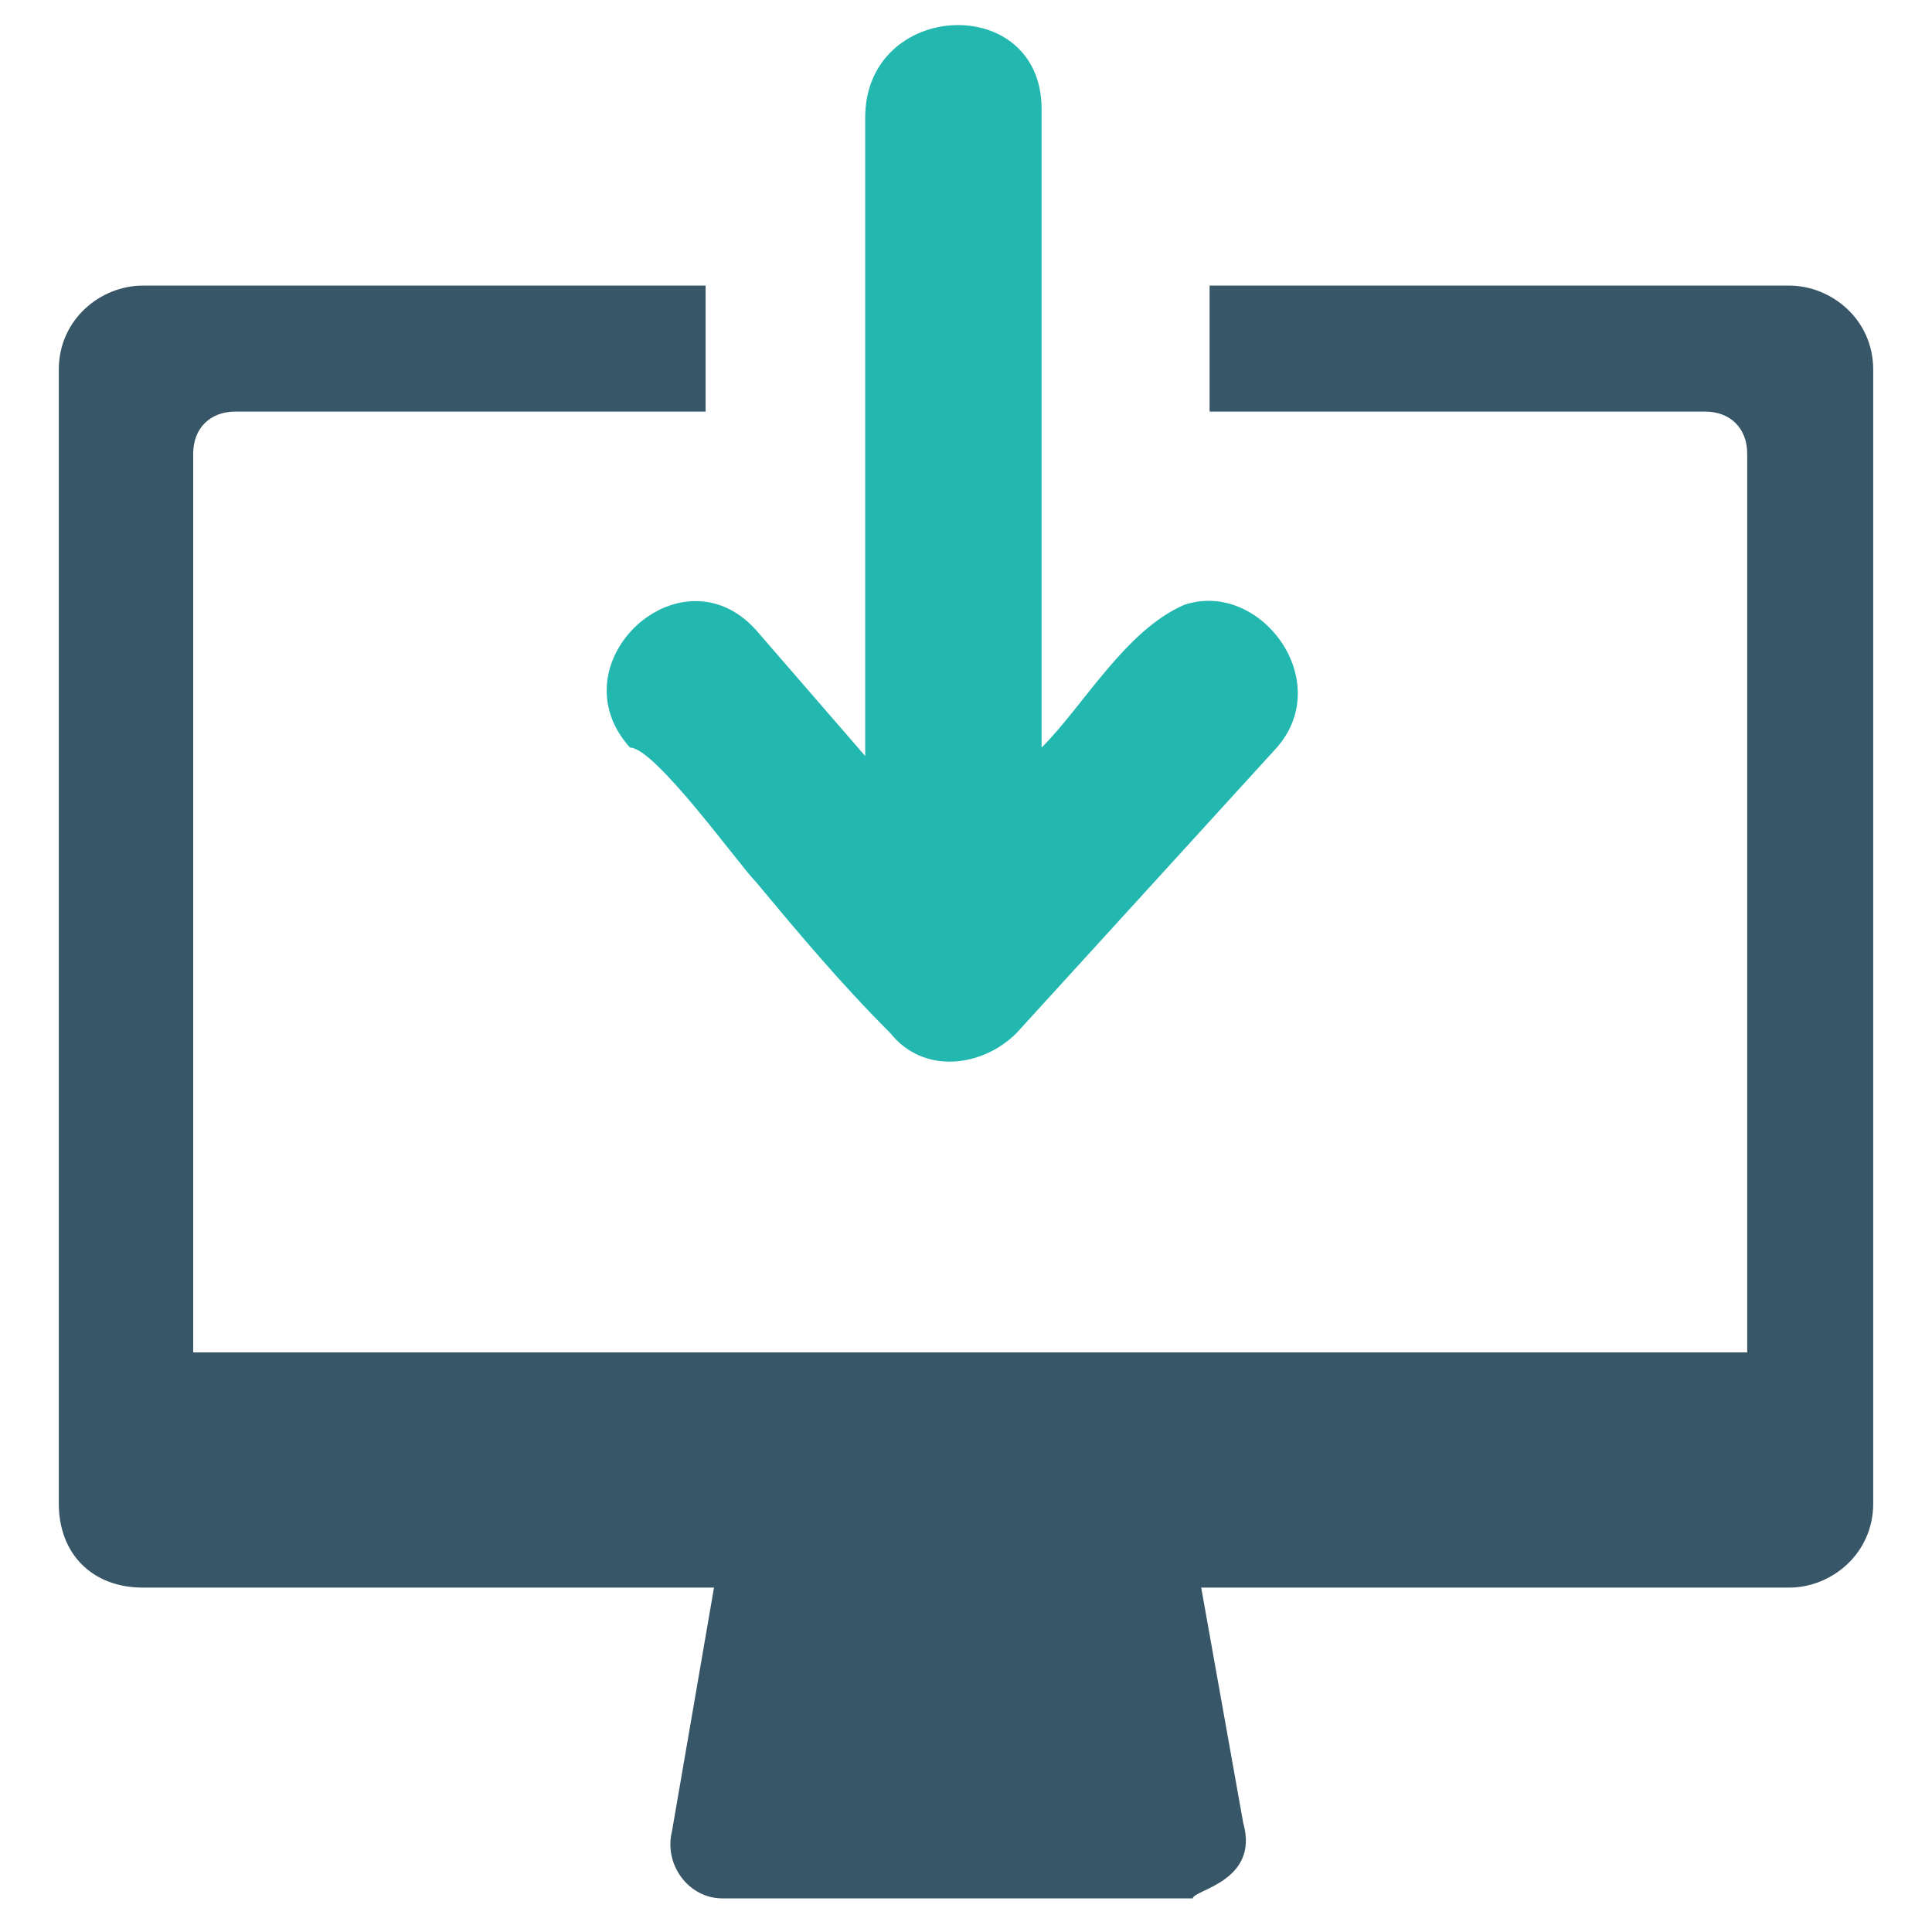<?xml version="1.0" encoding="utf-8"?>
<!-- Generator: Adobe Illustrator 18.1.1, SVG Export Plug-In . SVG Version: 6.00 Build 0)  -->
<!DOCTYPE svg PUBLIC "-//W3C//DTD SVG 1.1//EN" "http://www.w3.org/Graphics/SVG/1.1/DTD/svg11.dtd">
<svg version="1.1" id="Layer_1" xmlns="http://www.w3.org/2000/svg" xmlns:xlink="http://www.w3.org/1999/xlink" x="0px" y="0px"
	 width="23px" height="23px" viewBox="0 0 23 23" style="enable-background:new 0 0 23 23;" xml:space="preserve">
<g>
	<g>
		<g>
			<path style="fill:#375667;" d="M21.3,3.4h-6.9v1.5h5.9c0.3,0,0.5,0.2,0.5,0.5v10.7H2.3V5.4c0-0.3,0.2-0.5,0.5-0.5h5.6V3.4H1.7
				c-0.5,0-1,0.4-1,1v13.5c0,0.6,0.4,1,1,1h6.8L8,21.8c-0.1,0.4,0.2,0.8,0.6,0.8h5.6c0-0.1,0.8-0.2,0.6-0.9l-0.5-2.8h7
				c0.5,0,1-0.4,1-1V4.4C22.3,3.8,21.8,3.4,21.3,3.4z"/>
		</g>
	</g>
	<path style="fill-rule:evenodd;clip-rule:evenodd;fill:#22B8AF;" d="M15.2,8.9C15.2,8.9,15.2,8.9,15.2,8.9l-3.1,3.4
		c-0.4,0.4-1.1,0.5-1.5,0l0,0C10,11.7,9.5,11.1,9,10.5c-0.2-0.2-1.2-1.6-1.5-1.6C6.6,7.9,8.1,6.5,9,7.5L10.3,9c0-1.7,0-3.4,0-5.2
		c0-0.8,0-1.6,0-2.4c0-1.4,2.1-1.5,2.1-0.1l0,7.6c0.5-0.5,1-1.4,1.7-1.7C15,6.9,15.9,8.1,15.2,8.9z"/>
</g>
</svg>
